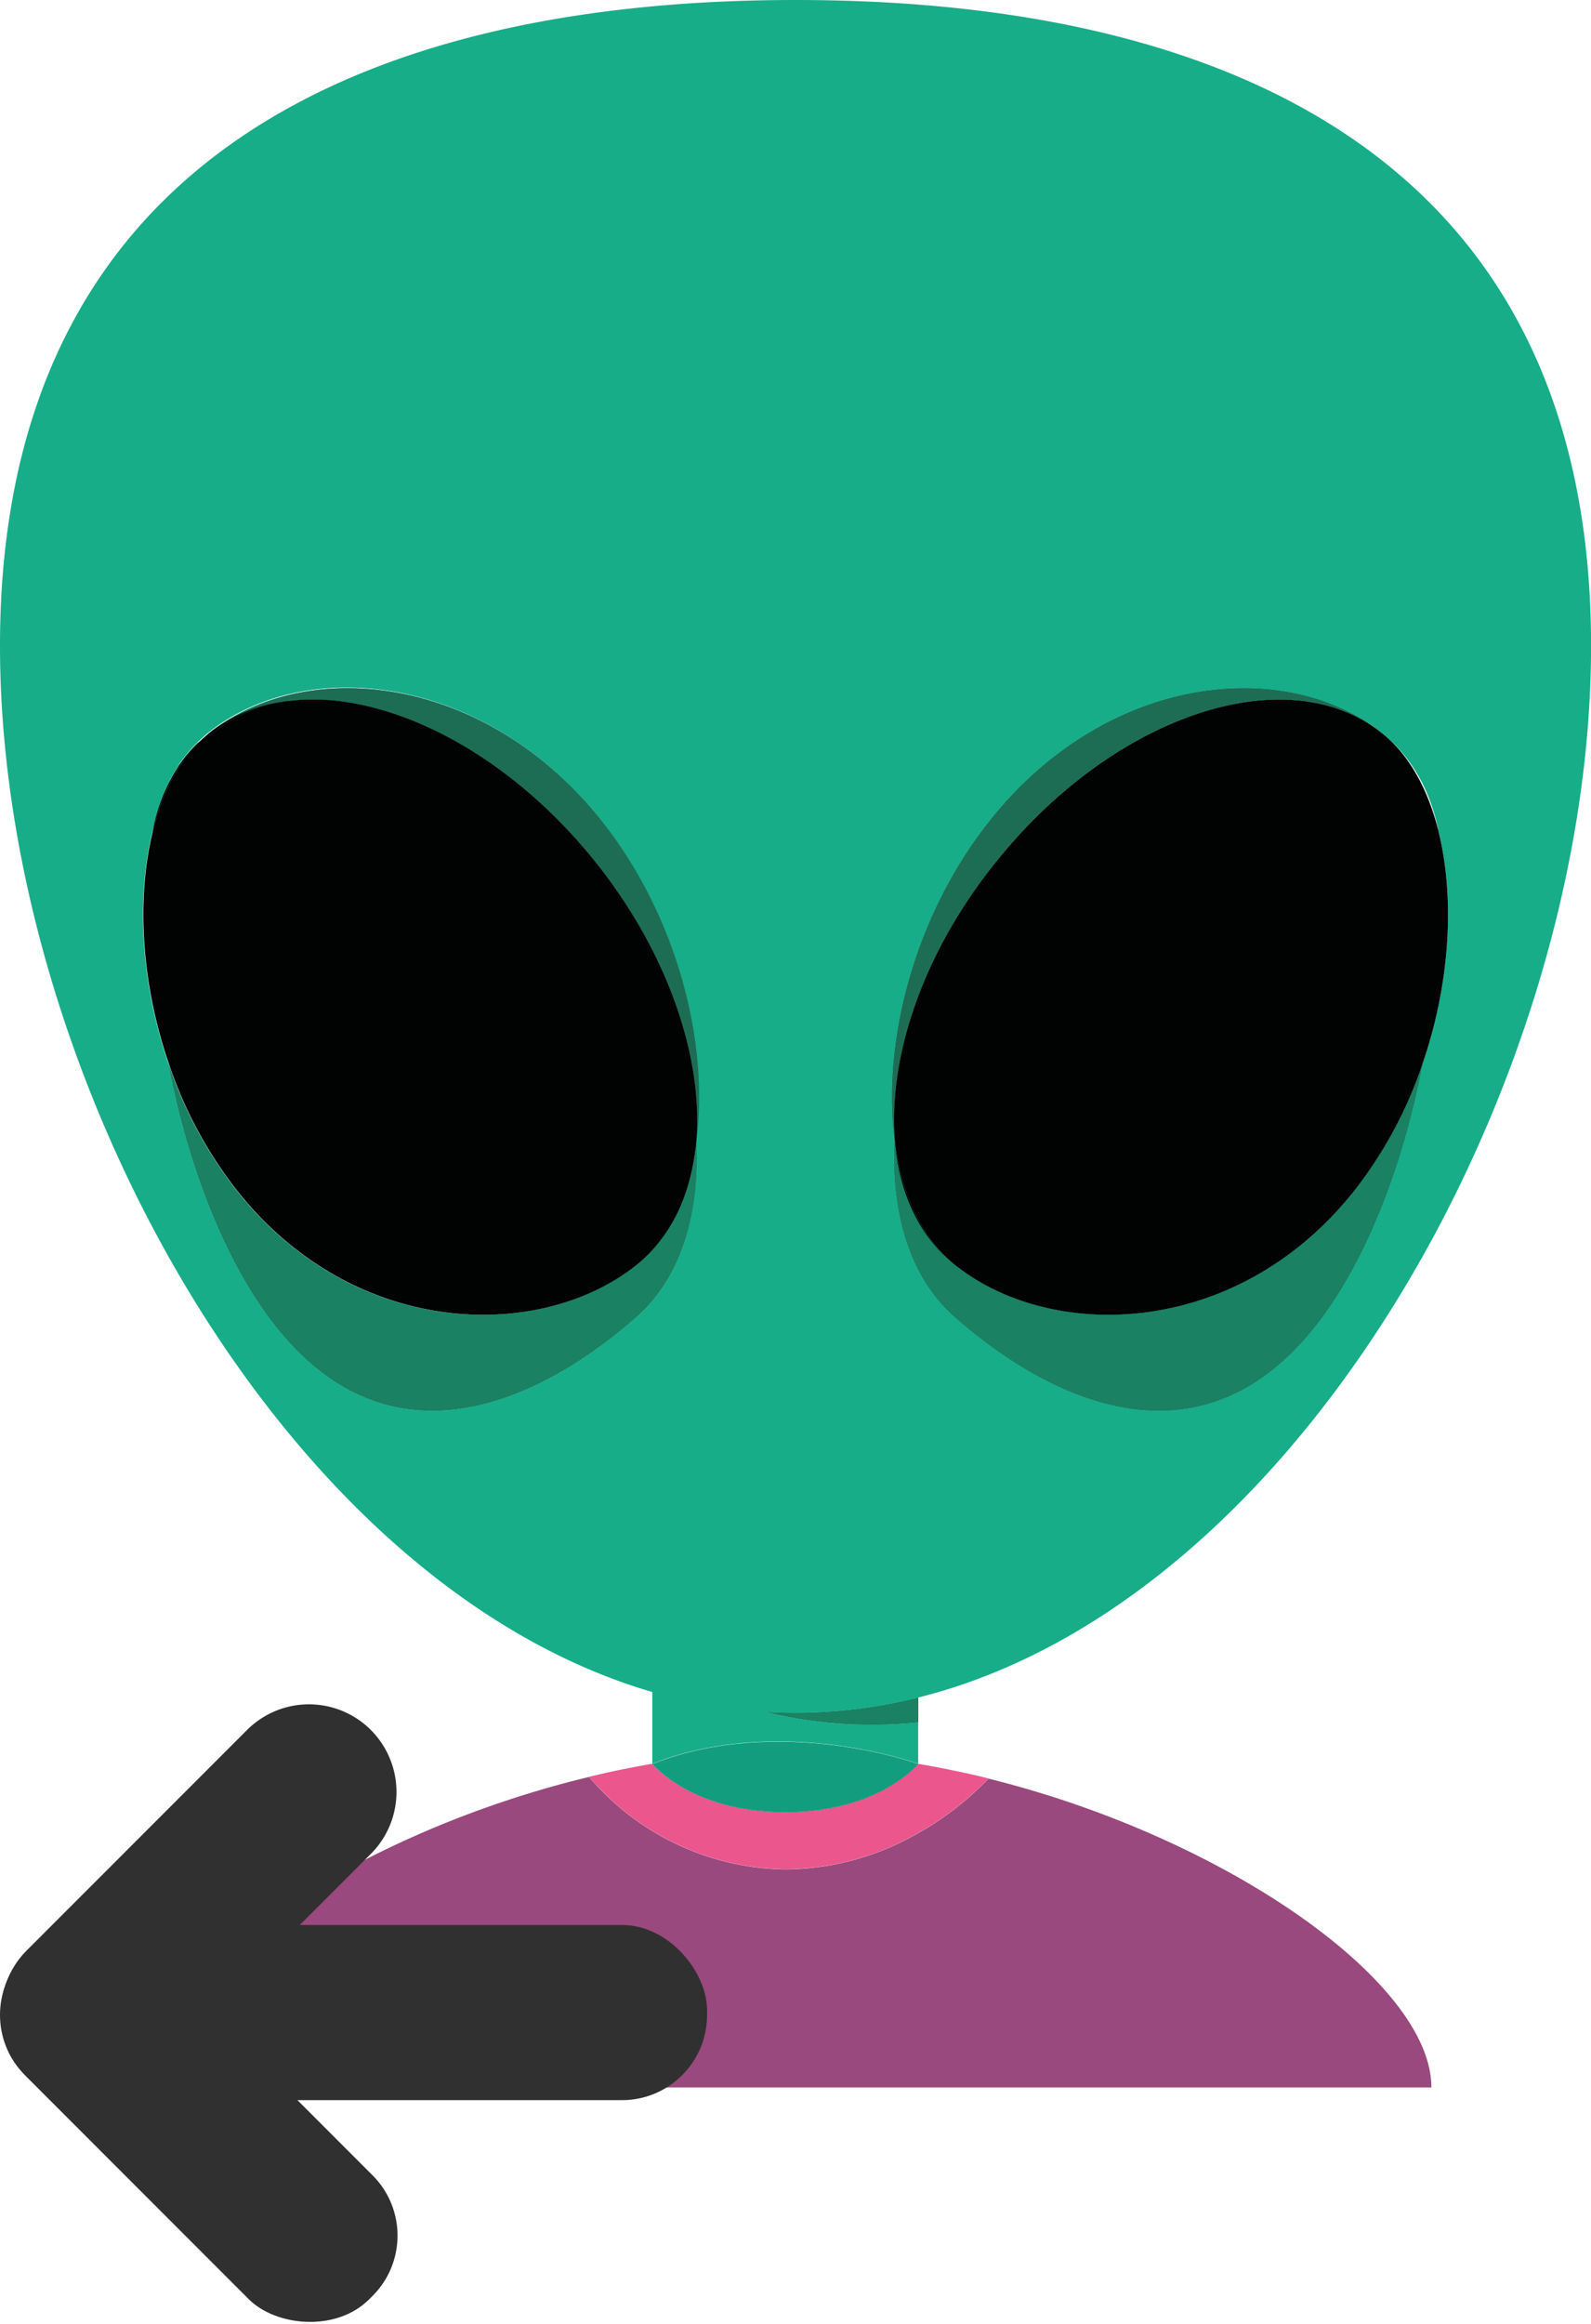 <svg id="Livello_1" data-name="Livello 1" xmlns="http://www.w3.org/2000/svg" viewBox="0 0 507.65 741.03">
  <defs>
    <style>
      .cls-1 {
        fill: #17ad88;
      }

      .cls-2 {
        fill: #1a8163;
      }

      .cls-3 {
        fill: #99497d;
      }

      .cls-4 {
        fill: #eb568c;
      }

      .cls-5 {
        fill: #139d7f;
      }

      .cls-6 {
        fill: #1d6d54;
      }

      .cls-7 {
        fill: #010202;
      }

      .cls-8 {
        fill: #303030;
      }
    </style>
  </defs>
  <title>logout</title>
  <path class="cls-1" d="M294.16,37.67C154,37.67,40.33,90.3,40.33,243.58c0,136.23,89.75,299,208.14,333.56V600h0c40.83-16,84.83,0,84.83,0V586.79a142.82,142.82,0,0,1-48.92-3.33c3.24.21,6.5.31,9.76.31a162.12,162.12,0,0,0,39.16-4.87h0C454.9,548.57,548,382.3,548,243.58,548,90.3,434.36,37.67,294.16,37.67Zm-50.7,419.89c-30.25,26.67-79.64,51.21-117.39.14-15.34-20.8-26.4-50.92-32.07-81.13-8.66-25.34-10.25-52.23-5.11-73.4V303a61.16,61.16,0,0,1,2.28-8.65c.19-.54.38-1.08.6-1.62l.37-1,.15-.42c0-.07.07-.15.11-.22.14-.38.31-.75.46-1.12.3-.67.6-1.32.92-2q.72-1.5,1.56-3c.1-.17.19-.33.3-.49l.58-1c.25-.43.5-.85.8-1.27l.06-.09.16-.24v-.07l.06-.08v-.1a1.57,1.57,0,0,1,.19-.26,43,43,0,0,1,7.14-8.21l.24-.22.12-.11.28-.24.14-.13.26-.22.12-.11a2.08,2.08,0,0,1,.32-.27l.19-.16.19-.17.18-.16c.69-.55,1.38-1.09,2.11-1.6l.52-.37c30.85-22.13,85.56-16.39,122.23,29.06,24.55,30.42,35,71.14,30.88,102.6C263.82,424.67,257.61,445.09,243.46,457.56Zm218.78.14c-37.74,51.09-87.08,26.53-117.38-.14-14.15-12.47-20.35-32.88-19.1-56.3-4.07-31.47,6.33-72.19,30.88-102.62,36.93-45.79,92.2-51.27,122.92-28.57l.19.14c.58.43,1.17.88,1.74,1.34a.36.36,0,0,1,.09.09c.28.22.54.44.8.66l.08.07.61.52.32.3a1.86,1.86,0,0,1,.26.23c.17.15.34.3.5.46l.81.79c7.32,7.23,12.05,16.71,14.29,27.6.06.25.1.51.14.77h0c5.17,21.18,3.59,48.09-5.08,73.46-5.64,30.29-16.72,60.39-32.07,81.2Z" transform="translate(-40.33 -37.67)"/>
  <path class="cls-1" d="M255.57,598.92c-2.37.34-4.74.71-7.09,1.11h0C250.83,599.62,253.16,599.25,255.57,598.92Z" transform="translate(-40.33 -37.67)"/>
  <path class="cls-1" d="M333.31,600h0l-.44-.08Z" transform="translate(-40.33 -37.67)"/>
  <path class="cls-1" d="M333.31,578.91v7.88a142.82,142.82,0,0,1-48.92-3.33c3.24.21,6.5.31,9.76.31A162.11,162.11,0,0,0,333.31,578.91Z" transform="translate(-40.33 -37.67)"/>
  <path class="cls-2" d="M333.32,578.9v7.89h0a142.82,142.82,0,0,1-48.92-3.33c3.24.21,6.5.31,9.76.31A162.12,162.12,0,0,0,333.32,578.9Z" transform="translate(-40.33 -37.67)"/>
  <path class="cls-3" d="M497.05,703.22H84.73c0-34.06,67.32-80.75,143.56-99a83.71,83.71,0,0,0,62.6,29.48,86,86,0,0,0,42.42-11.58,96,96,0,0,0,22.42-17.37C431.05,623.38,497.05,669.49,497.05,703.22Z" transform="translate(-40.33 -37.67)"/>
  <path class="cls-4" d="M247.76,600.15c-2.62.45-5.22.94-7.82,1.45C242.54,601.06,245.14,600.57,247.76,600.15Z" transform="translate(-40.33 -37.67)"/>
  <path class="cls-4" d="M255.57,598.92c-2.37.34-4.74.71-7.09,1.11h0l-.7.12.7-.13h0C250.83,599.62,253.16,599.25,255.57,598.92Z" transform="translate(-40.33 -37.67)"/>
  <path class="cls-4" d="M335.59,600.42l-2.28-.39h0l-.44-.08.45.07Z" transform="translate(-40.33 -37.67)"/>
  <path class="cls-4" d="M346.91,602.65c-2.42-.52-4.84-1-7.27-1.48C342.07,601.62,344.5,602.12,346.91,602.65Z" transform="translate(-40.33 -37.67)"/>
  <path class="cls-4" d="M355.73,604.7a96,96,0,0,1-22.42,17.37,86,86,0,0,1-42.42,11.58,83.71,83.71,0,0,1-62.6-29.48l2.89-.68,2.9-.66q2.92-.65,5.86-1.23c2.6-.51,5.2-1,7.82-1.45l.71-.12h0c.38.47,12.87,15.38,42.41,15.38s42-14.91,42.41-15.38h0l2.28.39,4.05.75c2.43.46,4.85,1,7.27,1.48l1.52.33c2.28.51,4.56,1,6.82,1.6Z" transform="translate(-40.33 -37.67)"/>
  <path class="cls-5" d="M332.86,600l.44.08c-.38.47-12.87,15.38-42.41,15.38s-42-14.91-42.41-15.38c2.35-.4,4.72-.77,7.09-1.11-2.37.33-4.74.7-7.09,1.1,40.83-16,84.83,0,84.83,0Z" transform="translate(-40.33 -37.67)"/>
  <path class="cls-5" d="M255.57,598.92c-2.37.34-4.74.71-7.09,1.11h0C250.83,599.62,253.16,599.25,255.57,598.92Z" transform="translate(-40.33 -37.67)"/>
  <path class="cls-5" d="M333.31,600h0l-.44-.08Z" transform="translate(-40.33 -37.67)"/>
  <path class="cls-1" d="M103.39,274.7c-6.81,7-11.63,16.79-14.46,28.34a61.16,61.16,0,0,1,2.28-8.65c.19-.54.38-1.08.6-1.62l.37-1a5.41,5.41,0,0,1,.26-.64c.26-.66.57-1.3.87-1.94l.36-.82.15-.33c.08-.18.18-.36.27-.54s.17-.34.27-.51c.19-.35.38-.69.56-1l.2-.38v-.05c.07-.15.16-.3.24-.44s.19-.33.3-.49l.58-1,.39-.62.41-.65.06-.09.16-.24V282l.06-.08v-.1a1.57,1.57,0,0,1,.19-.26c.17-.25.35-.5.53-.74l.38-.54c.15-.22.32-.44.49-.66.5-.67,1-1.31,1.58-1.95q.24-.3.51-.6c.56-.64,1.13-1.25,1.73-1.86.18-.18.34-.36.53-.53s.45-.45.69-.67.2-.2.31-.29l-.37.36Z" transform="translate(-40.33 -37.67)"/>
  <path class="cls-1" d="M262.56,401.24c1.26,23.43-4.95,43.85-19.1,56.32-30.25,26.67-79.64,51.21-117.39.14-15.34-20.8-26.4-50.92-32.07-81.13a135.51,135.51,0,0,0,22.48,41.52c37,45.83,94.38,47.19,125.14,24.23.24-.17.46-.35.7-.53s.76-.58,1.13-.88l1-.85c9.56-8.27,15.47-21.34,17.79-36.83.11-.9.18-1.82.24-2.74,1.9-26.7-9.32-59.7-32.55-88.46-25.53-31.64-59-50.16-87.34-51.28h-3.86c-.62,0-1.25,0-1.86.06s-1,0-1.44.09L134,261h0l-.66.07H133a50.13,50.13,0,0,0-5,.85c-.6.13-1.17.27-1.75.42s-1.12.3-1.68.47h0l-1.49.47-.25.08c-.49.16-.94.33-1.42.51L121,264c-.41.16-.8.31-1.19.48-.19.07-.39.15-.58.24-.38.16-.76.33-1.13.51a2.11,2.11,0,0,0-.34.16c-.48.22-.94.45-1.42.69l-.13.07c-.43.22-.87.45-1.29.69l-.57.33-1,.57c-.51.31-1,.63-1.5,1a15.69,15.69,0,0,0-1.43,1c-.43.35-1,.76-1.56,1.17s-1,.81-1.5,1.24l-.49-.59-.15.14a1,1,0,0,0-.23.18l.19-.17.18-.16c.69-.55,1.38-1.09,2.11-1.6l.52-.37c30.85-22.13,85.56-16.39,122.23,29.06C256.23,329.06,266.63,369.79,262.56,401.24Z" transform="translate(-40.33 -37.67)"/>
  <path class="cls-1" d="M494.32,376.54c-5.65,30.22-16.73,60.35-32.08,81.16-37.74,51.09-87.08,26.53-117.38-.14-14.15-12.47-20.35-32.88-19.1-56.3-4.07-31.47,6.33-72.19,30.88-102.62,36.93-45.79,92.2-51.27,122.92-28.57-30.62-22.17-84.24-3.83-121.17,42-23.23,28.72-34.46,61.72-32.58,88.46.05.92.13,1.84.23,2.74,2.26,15,7.9,27.75,17,36,.59.56,1.21,1.09,1.86,1.6.28.23.58.46.87.68a1.89,1.89,0,0,0,.27.2l.06.05.13.09.12.09.28.23h0a2.62,2.62,0,0,0,.32.23c30.81,22.8,88,21.33,124.9-24.39A135.76,135.76,0,0,0,494.32,376.54Z" transform="translate(-40.33 -37.67)"/>
  <path class="cls-5" d="M494.32,376.54c-5.65,30.22-16.73,60.35-32.08,81.16-37.74,51.09-87.08,26.53-117.38-.14-14.15-12.47-20.35-32.88-19.1-56.3-4.07-31.47,6.33-72.19,30.88-102.62,36.93-45.79,92.2-51.27,122.92-28.57-30.62-22.17-84.24-3.83-121.17,42-23.23,28.72-34.46,61.72-32.58,88.46.05.92.13,1.84.23,2.74,2.26,15,7.9,27.75,17,36,.59.56,1.21,1.09,1.86,1.6.28.23.58.46.87.68a1.89,1.89,0,0,0,.27.2l.06.05.13.09.12.09.28.23h0a2.62,2.62,0,0,0,.32.23c30.81,22.8,88,21.33,124.9-24.39A135.76,135.76,0,0,0,494.32,376.54Z" transform="translate(-40.33 -37.67)"/>
  <path class="cls-2" d="M243.46,457.56c-30.25,26.67-79.64,51.21-117.39.14-15.34-20.8-26.4-50.92-32.07-81.13a135.51,135.51,0,0,0,22.48,41.52c37,45.83,94.38,47.19,125.14,24.23.24-.17.46-.35.7-.53s.76-.58,1.13-.88l1-.85c9.56-8.27,15.47-21.34,17.79-36.83.11-.9.18-1.82.24-2.74v.75C263.82,424.67,257.61,445.09,243.46,457.56Z" transform="translate(-40.33 -37.67)"/>
  <path class="cls-6" d="M98.16,280.79a46,46,0,0,1,5.22-6.11c-6.81,7-11.63,16.79-14.46,28.34a61.16,61.16,0,0,1,2.28-8.65c.19-.54.38-1.08.6-1.62l.37-1,.15-.42.11-.22c.14-.38.31-.75.46-1.12.25-.55.5-1.1.77-1.64l.42-.87c.09-.17.17-.34.27-.51.19-.35.38-.69.56-1l.2-.38v0l.54-.93.58-1,.39-.62c.23-.35.46-.7.68-1.05l.06-.08v-.05A6.1,6.1,0,0,0,98.16,280.79Z" transform="translate(-40.33 -37.67)"/>
  <path class="cls-6" d="M105.16,273l.12-.1-.69.64.21-.21.24-.22Z" transform="translate(-40.33 -37.67)"/>
  <path class="cls-6" d="M105.94,272.31a.32.32,0,0,1,.13-.1l-.51.43.26-.22Z" transform="translate(-40.33 -37.67)"/>
  <path class="cls-6" d="M262.56,401.24c-.08.67-.17,1.33-.29,2,.11-.9.18-1.82.24-2.74,1.87-26.71-9.35-59.71-32.58-88.47-25.53-31.64-59-50.16-87.34-51.28h-3.86c-.62,0-1.25,0-1.86.06s-1,0-1.44.09L134,261h0l-.66.07H133a50.13,50.13,0,0,0-5,.85c-.6.13-1.17.27-1.75.42s-1.12.3-1.68.47h0l-1.49.47-.25.08c-.49.16-.94.33-1.42.51L121,264c-.41.16-.8.31-1.19.48-.19.07-.39.15-.58.24-.38.16-.76.33-1.13.51a2.11,2.11,0,0,0-.34.16c-.48.22-.94.45-1.42.69l-.13.07c-.43.22-.87.45-1.29.69l-.57.33-1,.57c-.51.31-1,.63-1.5,1a15.69,15.69,0,0,0-1.43,1c-.43.35-1,.76-1.56,1.17s-1,.81-1.5,1.24l-.49-.59c.68-.55,1.38-1.09,2.1-1.61l.52-.37c30.85-22.13,85.56-16.39,122.23,29.06C256.23,329.06,266.63,369.79,262.56,401.24Z" transform="translate(-40.33 -37.67)"/>
  <path class="cls-7" d="M229.93,312c-25.53-31.64-59-50.16-87.34-51.28h-3.86c-.62,0-1.25,0-1.86.06s-1,0-1.44.09L134,261h0l-.66.07H133a50.13,50.13,0,0,0-5,.85c-.6.13-1.17.27-1.75.42s-1.12.3-1.68.47h0l-1.49.47-.25.08c-.49.16-.94.33-1.42.51L121,264c-.41.16-.8.31-1.19.48-.19.07-.39.15-.58.24-.38.16-.76.33-1.13.51a2.11,2.11,0,0,0-.34.16c-.48.22-.94.45-1.42.69l-.13.07c-.43.22-.87.45-1.29.69l-.57.33-1,.57c-.51.31-1,.63-1.5,1s-1,.66-1.43,1-1,.77-1.56,1.17-1,.81-1.5,1.24l-.49-.59-.15.14a1,1,0,0,0-.23.18l-.19.16a1,1,0,0,0-.19.17l-.51.43s-.11.09-.14.13l-.16.14-.69.64-.06.05-.12.11-.37.36-.63.63C96.6,281.68,91.78,291.47,89,303v.13c-5.14,21.17-3.55,48.06,5.11,73.4a135.51,135.51,0,0,0,22.48,41.52c37,45.83,94.38,47.19,125.14,24.23.24-.17.46-.35.7-.53s.76-.58,1.13-.88l1-.85c9.56-8.27,15.47-21.34,17.79-36.83.11-.9.18-1.82.24-2.74C264.38,373.79,253.16,340.79,229.93,312Z" transform="translate(-40.33 -37.67)"/>
  <path class="cls-7" d="M104.08,274c.11-.1.2-.2.31-.29l-.37.36-.63.63c-6.81,7-11.63,16.79-14.46,28.34a61.16,61.16,0,0,1,2.28-8.65c.19-.54.38-1.08.6-1.62l.37-1a5.41,5.41,0,0,1,.26-.64c.26-.66.57-1.3.87-1.94l.36-.82.15-.33c.08-.18.18-.36.27-.54s.17-.34.27-.51c.19-.35.38-.69.56-1l.2-.38v-.05c.07-.15.16-.3.24-.44s.19-.33.3-.49l.58-1,.39-.62.41-.65.06-.09.16-.24V282l.06-.08v-.1a1.57,1.57,0,0,1,.19-.26c.17-.25.35-.5.53-.74l.38-.54c.15-.22.32-.44.49-.66.5-.67,1-1.31,1.58-1.95q.24-.3.51-.6c.56-.64,1.13-1.25,1.73-1.86.18-.18.34-.36.53-.53S103.84,274.22,104.08,274Z" transform="translate(-40.33 -37.67)"/>
  <path class="cls-7" d="M133,261.11a50.13,50.13,0,0,0-5,.85c-.6.13-1.17.27-1.75.42s-1.12.3-1.68.47h0l-1.49.47-.25.08c-.49.16-.94.33-1.42.51L121,264c-.41.16-.8.31-1.19.48-.19.07-.39.15-.58.24-.38.16-.76.33-1.13.51a2.11,2.11,0,0,0-.34.16c-.48.22-.94.45-1.42.69l-.13.07c-.43.22-.87.45-1.29.69l-.57.33-1,.57c-.51.31-1,.63-1.5,1a15.69,15.69,0,0,0-1.43,1c-.43.35-1,.76-1.56,1.17s-1,.81-1.5,1.24l-.49-.59-.15.14a1,1,0,0,0-.23.18l.19-.17.18-.16c.69-.55,1.38-1.09,2.11-1.6l.52-.37A49.85,49.85,0,0,1,133,261.11Z" transform="translate(-40.33 -37.67)"/>
  <path class="cls-7" d="M262.27,403.23c-1.57,15-7.44,28-17.79,36.83C254,431.79,260,418.72,262.27,403.23Z" transform="translate(-40.33 -37.67)"/>
  <path class="cls-7" d="M104.08,274c.11-.1.2-.2.31-.29l-.37.36Z" transform="translate(-40.33 -37.67)"/>
  <path class="cls-7" d="M105.16,273l.12-.1-.69.64.21-.21.24-.22Z" transform="translate(-40.33 -37.67)"/>
  <path class="cls-7" d="M106.07,272.21l-.51.43.26-.22.12-.11A.32.32,0,0,1,106.07,272.21Z" transform="translate(-40.33 -37.67)"/>
  <path class="cls-2" d="M494.32,376.54c-5.65,30.22-16.73,60.35-32.08,81.16-37.74,51.09-87.08,26.53-117.38-.14-14.15-12.47-20.35-32.88-19.1-56.3a4.45,4.45,0,0,1,0-.73c.05.92.13,1.84.23,2.74,2.26,15,7.9,27.75,17,36,.59.56,1.21,1.09,1.86,1.6.28.23.58.46.87.68a1.89,1.89,0,0,0,.27.2l.06.05.13.09.12.09.28.23h0a2.62,2.62,0,0,0,.32.23c30.81,22.8,88,21.33,124.9-24.39A135.66,135.66,0,0,0,494.32,376.54Z" transform="translate(-40.33 -37.67)"/>
  <path class="cls-6" d="M479.56,270.07c-30.62-22.17-84.24-3.83-121.17,42-23.23,28.72-34.46,61.72-32.58,88.46.05.92.13,1.84.23,2.74-.1-.67-.21-1.34-.28-2-4.07-31.47,6.33-72.19,30.88-102.62C393.57,252.85,448.84,247.37,479.56,270.07Z" transform="translate(-40.33 -37.67)"/>
  <path class="cls-7" d="M499.4,303.08h0V303c-3.07-12.51-8.51-23-16.24-30l-.68-.6-.08-.07c-.26-.22-.52-.44-.8-.66a.51.51,0,0,1-.09-.08c-.57-.46-1.16-.91-1.74-1.35l-.19-.14c-30.62-22.17-84.24-3.83-121.17,42-23.25,28.68-34.48,61.68-32.6,88.42.05.92.13,1.84.23,2.74,2.26,15,7.9,27.75,17,36,.59.56,1.21,1.09,1.86,1.6.28.23.58.46.87.68a1.89,1.89,0,0,0,.27.2l.06.05.13.09.12.09.28.23h0a2.62,2.62,0,0,0,.32.23c30.81,22.8,88,21.33,124.9-24.39a135.68,135.68,0,0,0,22.49-41.55C503,351.17,504.57,324.26,499.4,303.08Z" transform="translate(-40.33 -37.67)"/>
  <path class="cls-7" d="M343,439.31c-9.82-8.81-15.43-21.41-17-36C328.3,418.28,333.94,431,343,439.31Z" transform="translate(-40.33 -37.67)"/>
  <g>
    <rect class="cls-8" x="15.62" y="613.74" width="209.99" height="55.86" rx="27.17"/>
    <rect class="cls-8" x="75.82" y="637.6" width="55.86" height="155.36" rx="27.17" transform="translate(-515.72 245.19) rotate(-45)"/>
    <path class="cls-8" d="M48.81,659.58l70.34-70.33a27.93,27.93,0,0,1,39.51,0h0a27.94,27.94,0,0,1,0,39.5L88.31,699.08a27.94,27.94,0,0,1-39.51,0h0A28,28,0,0,1,48.81,659.58Z" transform="translate(-40.33 -37.67)"/>
  </g>
</svg>
